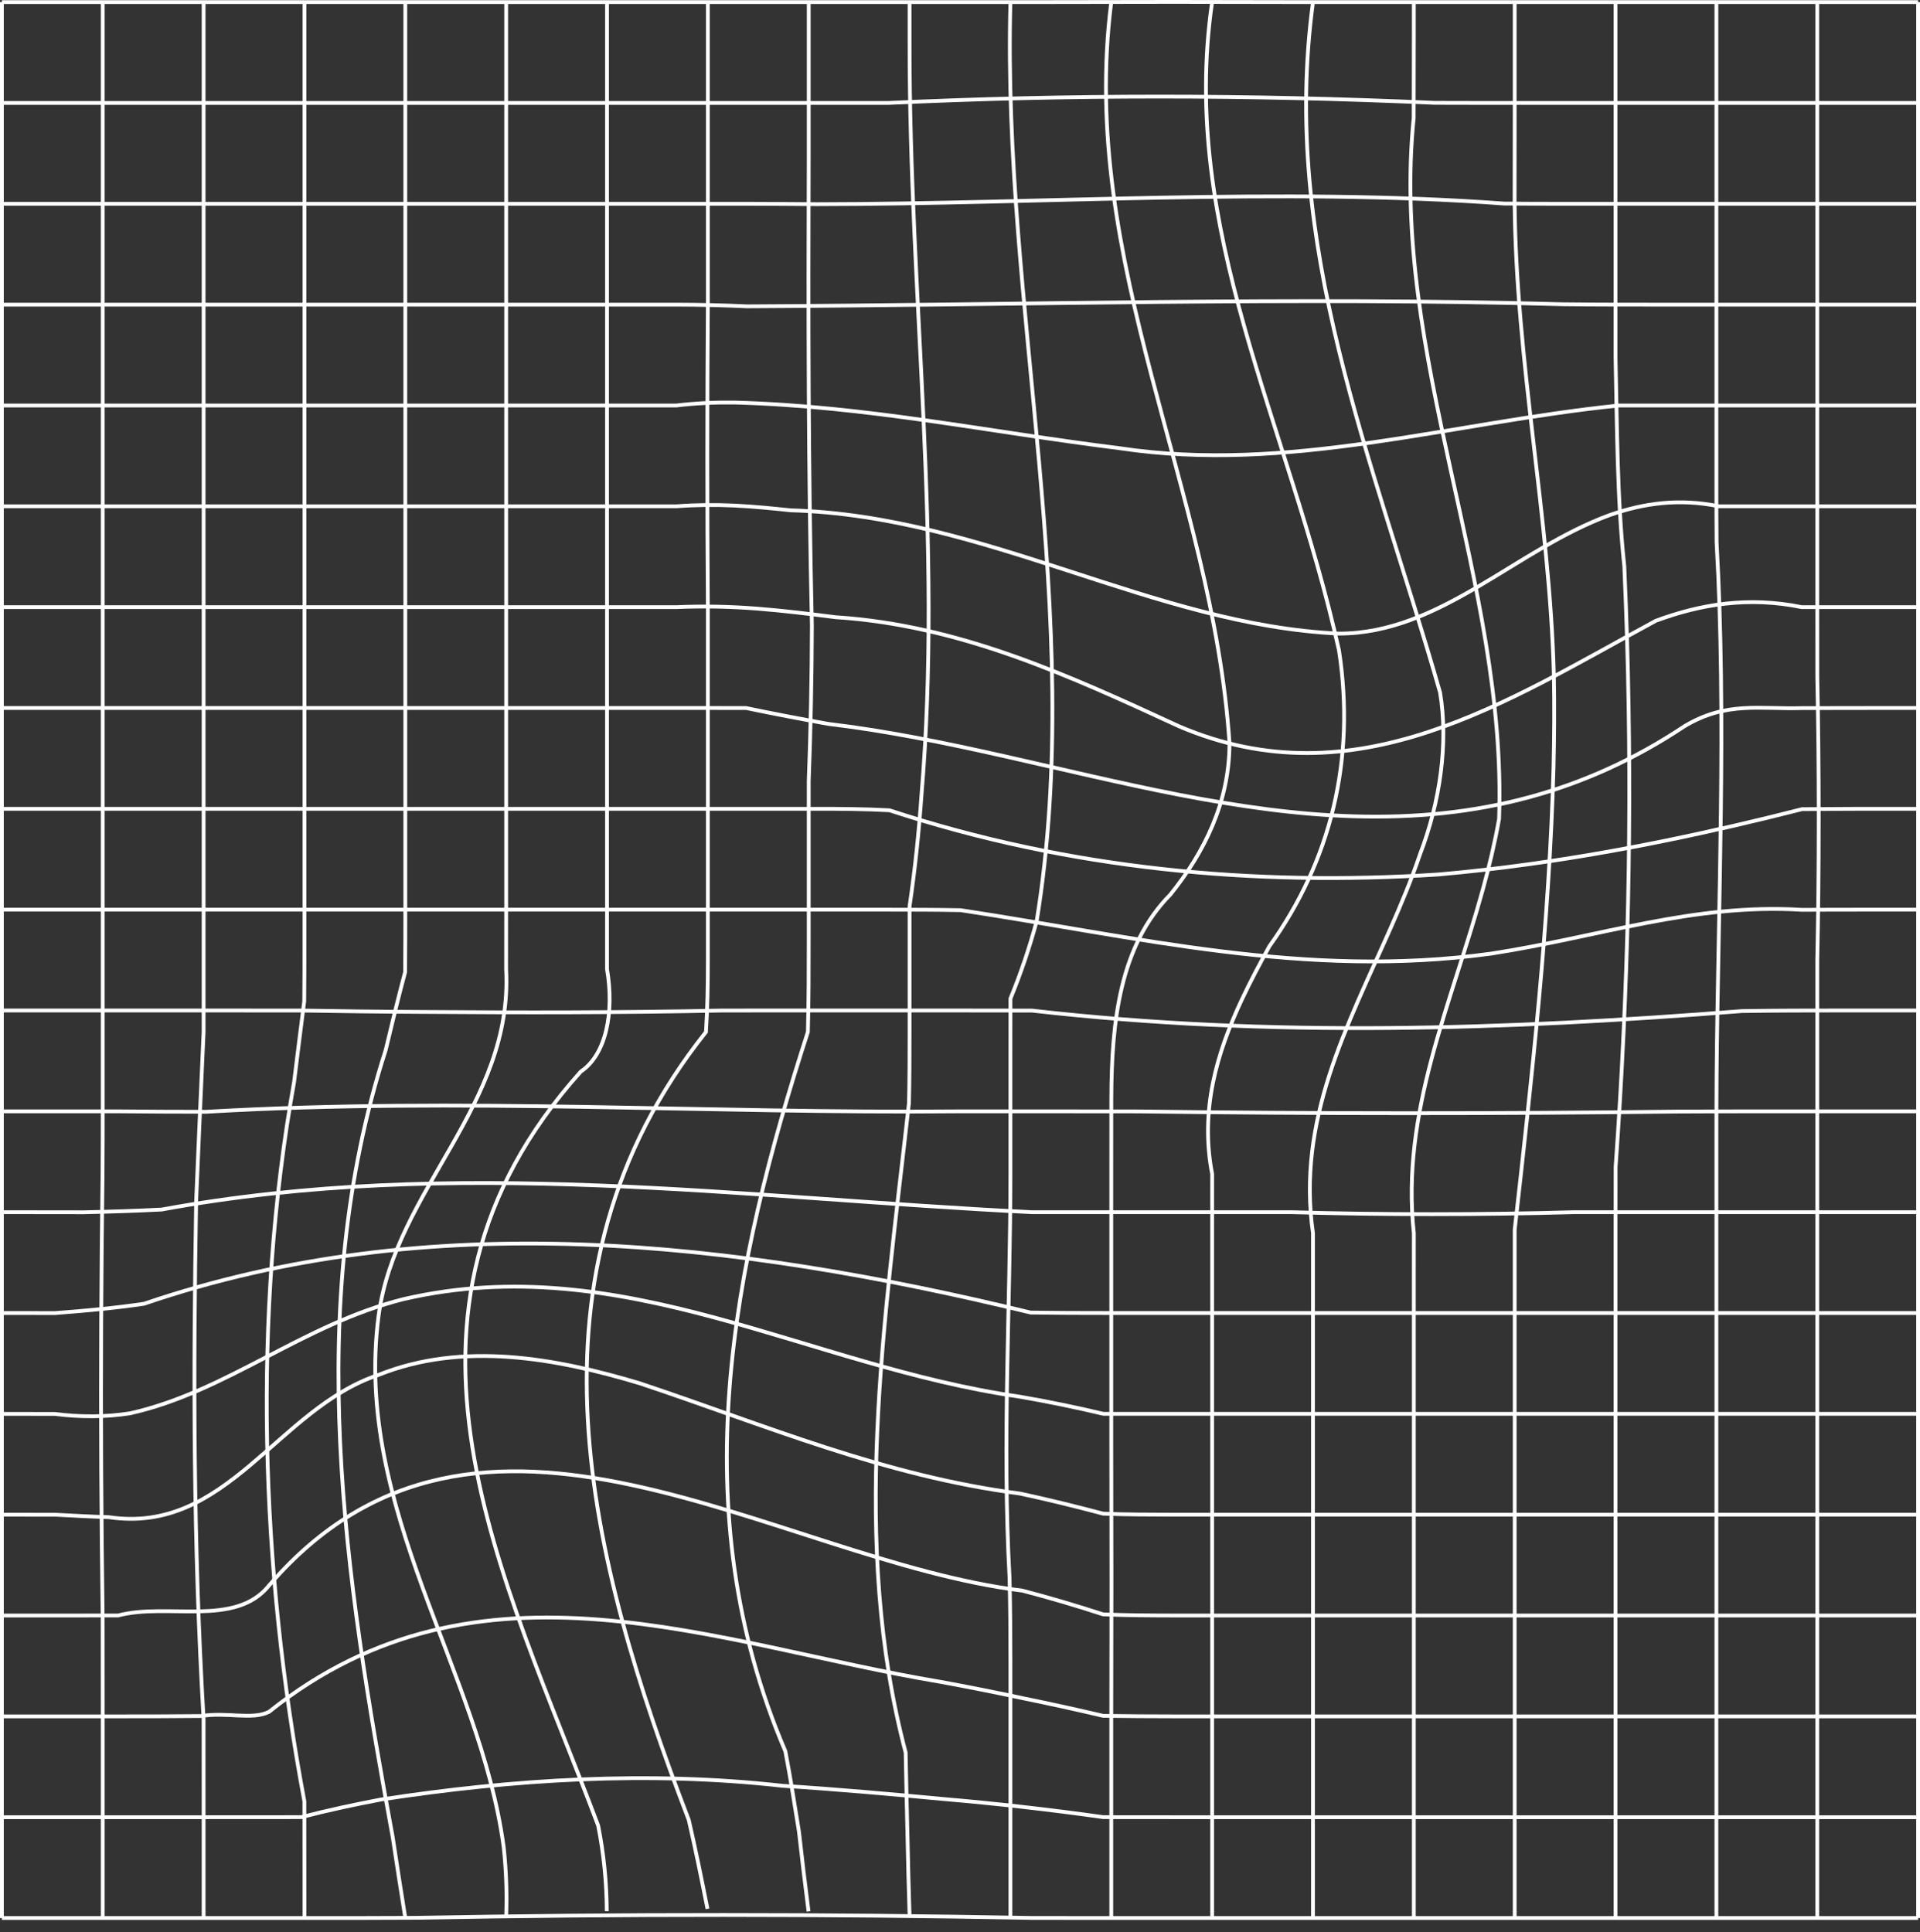 <svg width="153" height="154" viewBox="0 0 153 154" fill="none" xmlns="http://www.w3.org/2000/svg">
<rect x="0" y="0" width="153" height="154" fill="#333333" stroke="none"/>
<g clip-path="url(#clip0_1918_1503)">
<path d="M0.151 0.169H76.5C78.409 0.169 80.317 0.169 82.221 0.168C89.917 0.145 97.302 0.145 104.534 0.169C106.324 0.169 108.089 0.169 109.826 0.169H152.849" stroke="white" stroke-width="0.302" stroke-miterlimit="10"/>
<path d="M0.151 8.206H65.086C66.975 8.206 68.875 8.207 70.778 8.206C85.218 7.53 99.316 7.53 114.314 8.197C115.789 8.205 117.237 8.206 118.657 8.206H152.849" stroke="white" stroke-width="0.302" stroke-miterlimit="10"/>
<path d="M0.151 16.242H59.45C61.316 16.249 63.197 16.255 65.098 16.274C83.204 16.258 102.002 14.915 119.858 16.224C121.469 16.241 123.035 16.242 124.557 16.242H152.849" stroke="white" stroke-width="0.302" stroke-miterlimit="10"/>
<path d="M0.151 24.279H53.901C55.783 24.282 57.658 24.331 59.526 24.415C81.189 24.314 103.344 23.643 124.523 24.249C127.336 24.281 129.988 24.28 132.467 24.279H152.849" stroke="white" stroke-width="0.302" stroke-miterlimit="10"/>
<path d="M0.151 32.316H53.901C55.452 32.132 56.988 32.06 58.511 32.079C69.105 32.371 78.504 34.385 89.246 35.727C102.673 37.742 115.429 33.713 128.987 32.318C131.853 32.316 134.525 32.316 136.968 32.316H152.849" stroke="white" stroke-width="0.302" stroke-miterlimit="10"/>
<path d="M0.151 40.352H53.901C55.452 40.234 56.988 40.22 58.51 40.293C60.033 40.366 61.54 40.516 63.017 40.673C78.504 41.098 91.931 49.826 106.701 50.497C114.757 50.497 120.8 43.784 128.267 41.053C129.619 40.577 131.006 40.239 132.453 40.101C133.893 39.965 135.392 40.029 136.968 40.352H152.849" stroke="white" stroke-width="0.302" stroke-miterlimit="10"/>
<path d="M0.151 48.389H53.901C56.099 48.293 58.248 48.343 60.365 48.51C62.483 48.676 64.561 48.936 66.581 49.192C76.49 49.826 85.218 53.854 93.945 57.882C108.044 63.925 120.128 55.868 131.948 49.475C133.747 48.809 135.595 48.322 137.522 48.109C139.449 47.896 141.455 47.957 143.572 48.389H152.849" stroke="white" stroke-width="0.302" stroke-miterlimit="10"/>
<path d="M0.151 56.426H53.901C55.733 56.426 57.585 56.426 59.45 56.43C61.654 56.887 63.846 57.31 66.028 57.699C84.546 59.896 103.344 68.624 122.004 63.497C124.06 62.932 126.109 62.2 128.147 61.273C130.185 60.346 132.213 59.225 134.227 57.882C137.584 55.868 140.269 56.54 143.584 56.436C146.493 56.426 148.812 56.426 150.401 56.426H152.849" stroke="white" stroke-width="0.302" stroke-miterlimit="10"/>
<path d="M0.151 64.463H65.086C66.975 64.463 68.883 64.471 70.883 64.581C85.218 69.295 99.988 70.638 114.603 69.696C117.023 69.486 119.442 69.209 121.859 68.873C129.113 67.867 136.359 66.335 143.603 64.49C146.493 64.463 148.812 64.463 150.401 64.463H152.849" stroke="white" stroke-width="0.302" stroke-miterlimit="10"/>
<path d="M0.151 72.499H70.779C72.683 72.499 74.594 72.502 76.543 72.54C90.589 74.666 104.016 78.023 118.786 76.009C127.513 74.666 134.898 71.981 143.586 72.511C145.52 72.499 147.199 72.499 148.573 72.499H152.849" stroke="white" stroke-width="0.302" stroke-miterlimit="10"/>
<path d="M0.151 80.536H17.272C19.371 80.536 21.622 80.536 23.993 80.539C25.582 80.567 27.185 80.591 28.798 80.609C30.41 80.628 32.032 80.642 33.657 80.649C41.579 80.709 49.636 80.709 57.56 80.538C59.117 80.537 60.682 80.537 62.259 80.536H76.5C78.409 80.536 80.317 80.536 82.233 80.543C101.33 82.723 120.128 82.051 138.806 80.581C141.668 80.538 144.2 80.536 146.288 80.536H152.849" stroke="white" stroke-width="0.302" stroke-miterlimit="10"/>
<path d="M0.151 88.573H9.428C11.768 88.597 14.099 88.607 16.424 88.608C36.88 87.422 56.349 88.765 76.5 88.573H83.648C86.025 88.573 88.392 88.573 90.752 88.579C104.687 88.765 119.457 88.765 133.598 88.591C136.511 88.573 139.181 88.573 141.538 88.573H152.849" stroke="white" stroke-width="0.302" stroke-miterlimit="10"/>
<path d="M0.151 96.609C0.151 96.609 2.537 96.609 6.669 96.617C8.75 96.57 10.825 96.508 12.884 96.4C36.208 92.122 59.035 95.478 82.221 96.609H97.998C99.653 96.609 101.295 96.609 102.918 96.61C110.058 96.821 118.114 96.821 125.465 96.609H152.849" stroke="white" stroke-width="0.302" stroke-miterlimit="10"/>
<path d="M0.151 104.646C0.151 104.646 1.678 104.646 4.389 104.652C6.765 104.473 9.138 104.255 11.479 103.909C34.194 96.15 58.363 98.835 82.126 104.611C84.119 104.641 86.025 104.646 87.914 104.646H152.849" stroke="white" stroke-width="0.302" stroke-miterlimit="10"/>
<path d="M0.151 112.683C0.151 112.683 1.678 112.683 4.377 112.691C6.438 112.955 8.431 112.94 10.355 112.643C18.082 110.92 24.124 105.549 32.18 103.535C49.636 99.507 64.406 108.906 81.251 111.314C83.564 111.712 85.764 112.168 87.914 112.68C89.804 112.682 91.684 112.682 93.55 112.683H152.849" stroke="white" stroke-width="0.302" stroke-miterlimit="10"/>
<path d="M0.151 120.72C0.151 120.72 1.678 120.72 4.412 120.722C5.816 120.789 7.246 120.881 8.661 120.916C18.082 122.333 22.11 112.262 30.166 109.577C36.88 106.891 44.265 108.234 50.978 110.248C61.049 113.605 70.448 117.633 81.298 119.039C83.584 119.53 85.753 120.068 87.901 120.637C89.804 120.714 91.684 120.716 93.55 120.72H152.849" stroke="white" stroke-width="0.302" stroke-miterlimit="10"/>
<path d="M0.151 128.756H4.427C5.801 128.756 7.481 128.756 9.41 128.753C13.382 127.704 18.753 129.718 21.439 126.361C38.222 106.891 61.72 124.347 81.47 126.773C83.615 127.333 85.756 127.963 87.905 128.663C89.804 128.746 91.684 128.751 93.55 128.756H152.849" stroke="white" stroke-width="0.302" stroke-miterlimit="10"/>
<path d="M0.151 136.793H9.428C11.374 136.793 13.589 136.793 16.028 136.767C18.082 136.431 20.096 137.103 21.439 136.431C38.222 123.004 57.021 131.06 74.943 134.041C77.169 134.451 79.324 134.878 81.485 135.342C83.622 135.778 85.765 136.25 87.914 136.752C89.804 136.784 91.684 136.788 93.55 136.793H152.849" stroke="white" stroke-width="0.302" stroke-miterlimit="10"/>
<path d="M0.151 144.83H16.032C18.475 144.83 21.147 144.83 24.01 144.825C26.122 144.279 28.243 143.822 30.364 143.42C40.908 141.802 51.65 141.131 62.361 142.328C64.52 142.465 66.657 142.628 68.784 142.806C70.895 142.985 72.997 143.177 75.088 143.374C77.216 143.555 79.347 143.767 81.485 144.009C83.622 144.25 85.765 144.522 87.914 144.825C89.804 144.827 91.684 144.828 93.55 144.83H152.849" stroke="white" stroke-width="0.302" stroke-miterlimit="10"/>
<path d="M0.151 152.866H28.443C29.965 152.862 31.53 152.86 33.134 152.85C37.259 152.773 41.36 152.716 45.448 152.676C49.535 152.637 53.613 152.621 57.688 152.622C61.763 152.622 65.838 152.643 69.922 152.682C74.007 152.722 78.103 152.781 82.221 152.861C84.125 152.863 86.025 152.864 87.914 152.866H152.849" stroke="white" stroke-width="0.302" stroke-miterlimit="10"/>
<path d="M0.151 152.867V0.169" stroke="white" stroke-width="0.302" stroke-miterlimit="10"/>
<path d="M8.188 152.867V136.986C8.188 134.543 8.188 131.871 8.182 129.008C8.125 124.993 8.087 121.048 8.067 117.126C8.047 113.205 8.047 109.314 8.065 105.405C8.083 101.493 8.119 97.563 8.172 93.57C8.187 91.702 8.188 89.822 8.188 87.932V0.169" stroke="white" stroke-width="0.302" stroke-miterlimit="10"/>
<path d="M16.225 152.867V143.59C16.225 141.643 16.225 139.429 16.222 136.971C15.396 123.004 15.396 109.577 15.631 95.707C15.82 91.26 16.017 86.724 16.225 82.239V0.169" stroke="white" stroke-width="0.302" stroke-miterlimit="10"/>
<path d="M24.261 152.867V150.419C24.261 148.83 24.261 146.51 24.255 143.566C20.767 125.018 20.096 104.877 23.436 86.233C23.697 84.128 23.963 81.965 24.244 79.792C24.261 78.154 24.261 76.517 24.261 74.882V0.169" stroke="white" stroke-width="0.302" stroke-miterlimit="10"/>
<path d="M32.298 152.865C31.953 150.712 31.617 148.571 31.297 146.44C27.481 125.69 24.124 104.206 30.73 83.704C31.211 81.69 31.715 79.59 32.283 77.474C32.298 75.722 32.298 73.972 32.298 72.225V0.169" stroke="white" stroke-width="0.302" stroke-miterlimit="10"/>
<path d="M40.335 152.701C40.406 150.835 40.333 149.003 40.136 147.198C38.222 133.075 28.152 120.319 30.166 104.877C31.509 94.807 40.908 88.094 40.331 77.234C40.335 75.563 40.335 73.893 40.335 72.225V0.169" stroke="white" stroke-width="0.302" stroke-miterlimit="10"/>
<path d="M48.352 152.323C48.342 150.01 48.112 147.748 47.666 145.496C40.237 125.69 28.823 104.877 46.279 85.408C48.293 84.065 48.964 80.709 48.371 77.233V0.169" stroke="white" stroke-width="0.302" stroke-miterlimit="10"/>
<path d="M56.379 152.133C55.906 149.757 55.429 147.393 54.885 145.043C46.95 124.347 40.908 101.521 56.257 82.249C56.379 80.337 56.408 78.426 56.408 76.518V48.483C56.349 40.427 56.349 32.371 56.408 24.028V0.169" stroke="white" stroke-width="0.302" stroke-miterlimit="10"/>
<path d="M64.431 152.339C64.16 150.211 63.902 148.081 63.663 145.949C63.319 143.824 62.993 141.697 62.584 139.575C54.335 120.319 58.363 100.849 64.378 82.243C64.445 79.74 64.445 77.233 64.445 74.728V62.277C64.524 60.217 64.583 58.152 64.625 56.084C64.667 54.016 64.692 51.942 64.698 49.847C64.406 37.07 64.406 24.986 64.445 12.561V0.169" stroke="white" stroke-width="0.302" stroke-miterlimit="10"/>
<path d="M72.482 152.701C72.413 150.537 72.357 148.374 72.313 146.213C72.258 144.038 72.214 141.865 72.169 139.678C67.762 123.004 70.448 105.549 72.432 87.935C72.479 86.042 72.482 84.143 72.482 82.239V72.227C72.702 70.731 72.886 69.261 73.041 67.808C73.195 66.355 73.321 64.919 73.422 63.482C75.147 43.112 72.462 23.643 72.482 3.472V0.169" stroke="white" stroke-width="0.302" stroke-miterlimit="10"/>
<path d="M80.518 152.865C80.518 148.253 80.518 143.703 80.518 139.193C80.518 136.939 80.518 134.694 80.518 132.456C80.518 130.219 80.502 127.989 80.449 125.767C79.847 114.948 80.518 104.206 80.518 93.567V84.277C80.518 82.716 80.518 81.151 80.52 79.586C81.359 77.544 82.051 75.485 82.61 73.413C86.56 49.155 79.847 24.314 80.518 0.169" stroke="white" stroke-width="0.302" stroke-miterlimit="10"/>
<path d="M88.555 152.867V136.983C88.575 129.718 88.575 122.333 88.555 114.963C88.555 113.289 88.555 111.581 88.555 109.844V93.305C88.555 91.409 88.555 89.498 88.558 87.578C88.566 84.479 88.738 81.419 89.412 78.63C90.085 75.841 91.26 73.323 93.26 71.3C95.96 67.953 97.974 63.925 97.974 59.225C96.631 39.084 85.889 20.957 88.554 0.164" stroke="white" stroke-width="0.302" stroke-miterlimit="10"/>
<path d="M96.592 152.867V98.291C96.592 96.729 96.592 95.153 96.593 93.568C95.605 88.481 96.957 83.923 98.976 79.63C99.649 78.2 100.396 76.798 101.155 75.416C106.03 68.624 108.044 60.568 106.701 51.84C102.673 33.713 93.945 18.272 96.59 0.164" stroke="white" stroke-width="0.302" stroke-miterlimit="10"/>
<path d="M104.629 152.867V102.935C104.629 101.402 104.629 99.853 104.629 98.291C103.325 89.255 107.366 81.767 110.802 74C111.661 72.058 112.478 70.099 113.156 68.093C114.757 63.925 115.429 59.225 114.757 55.197C109.387 36.399 102.002 19.615 104.629 0.169" stroke="white" stroke-width="0.302" stroke-miterlimit="10"/>
<path d="M112.665 152.867V102.935C112.665 101.402 112.665 99.853 112.666 98.291C111.612 88.674 115.632 80.078 118.167 70.875C118.674 69.034 119.121 67.169 119.457 65.267C120.128 46.469 110.729 28.343 112.653 9.405C112.664 6.522 112.665 4.206 112.665 2.617V0.169" stroke="white" stroke-width="0.302" stroke-miterlimit="10"/>
<path d="M120.702 152.867V98.015C122.094 85.669 123.461 73.454 123.797 61.186C123.854 58.735 123.87 56.28 123.825 53.814C123.485 41.098 120.8 29.014 120.695 16.045C120.699 13.607 120.701 11.392 120.702 9.445V0.169" stroke="white" stroke-width="0.302" stroke-miterlimit="10"/>
<path d="M128.739 152.867V98.291C128.739 96.545 128.739 94.782 128.744 93.012C129.762 78.76 130.068 64.945 129.659 51.067C129.599 49.085 129.525 47.102 129.436 45.115C128.856 39.756 128.856 33.713 128.738 28.461C128.738 25.67 128.738 23.024 128.739 20.551V0.169" stroke="white" stroke-width="0.302" stroke-miterlimit="10"/>
<path d="M136.775 152.867V90.758C136.775 89.115 136.778 87.463 136.79 85.815C136.912 71.981 137.584 57.211 136.79 43.208C136.776 41.672 136.775 40.174 136.775 38.701V0.169" stroke="white" stroke-width="0.302" stroke-miterlimit="10"/>
<path d="M144.812 152.867V76.518C144.969 69.295 144.969 61.239 144.813 53.919C144.812 52.086 144.812 50.273 144.812 48.483V0.169" stroke="white" stroke-width="0.302" stroke-miterlimit="10"/>
<path d="M152.849 152.867V0.169" stroke="white" stroke-width="0.302" stroke-miterlimit="10"/>
</g>
<defs>
<clipPath id="clip0_1918_1503">
<rect width="153" height="153.018" fill="white"/>
</clipPath>
</defs>
</svg>
